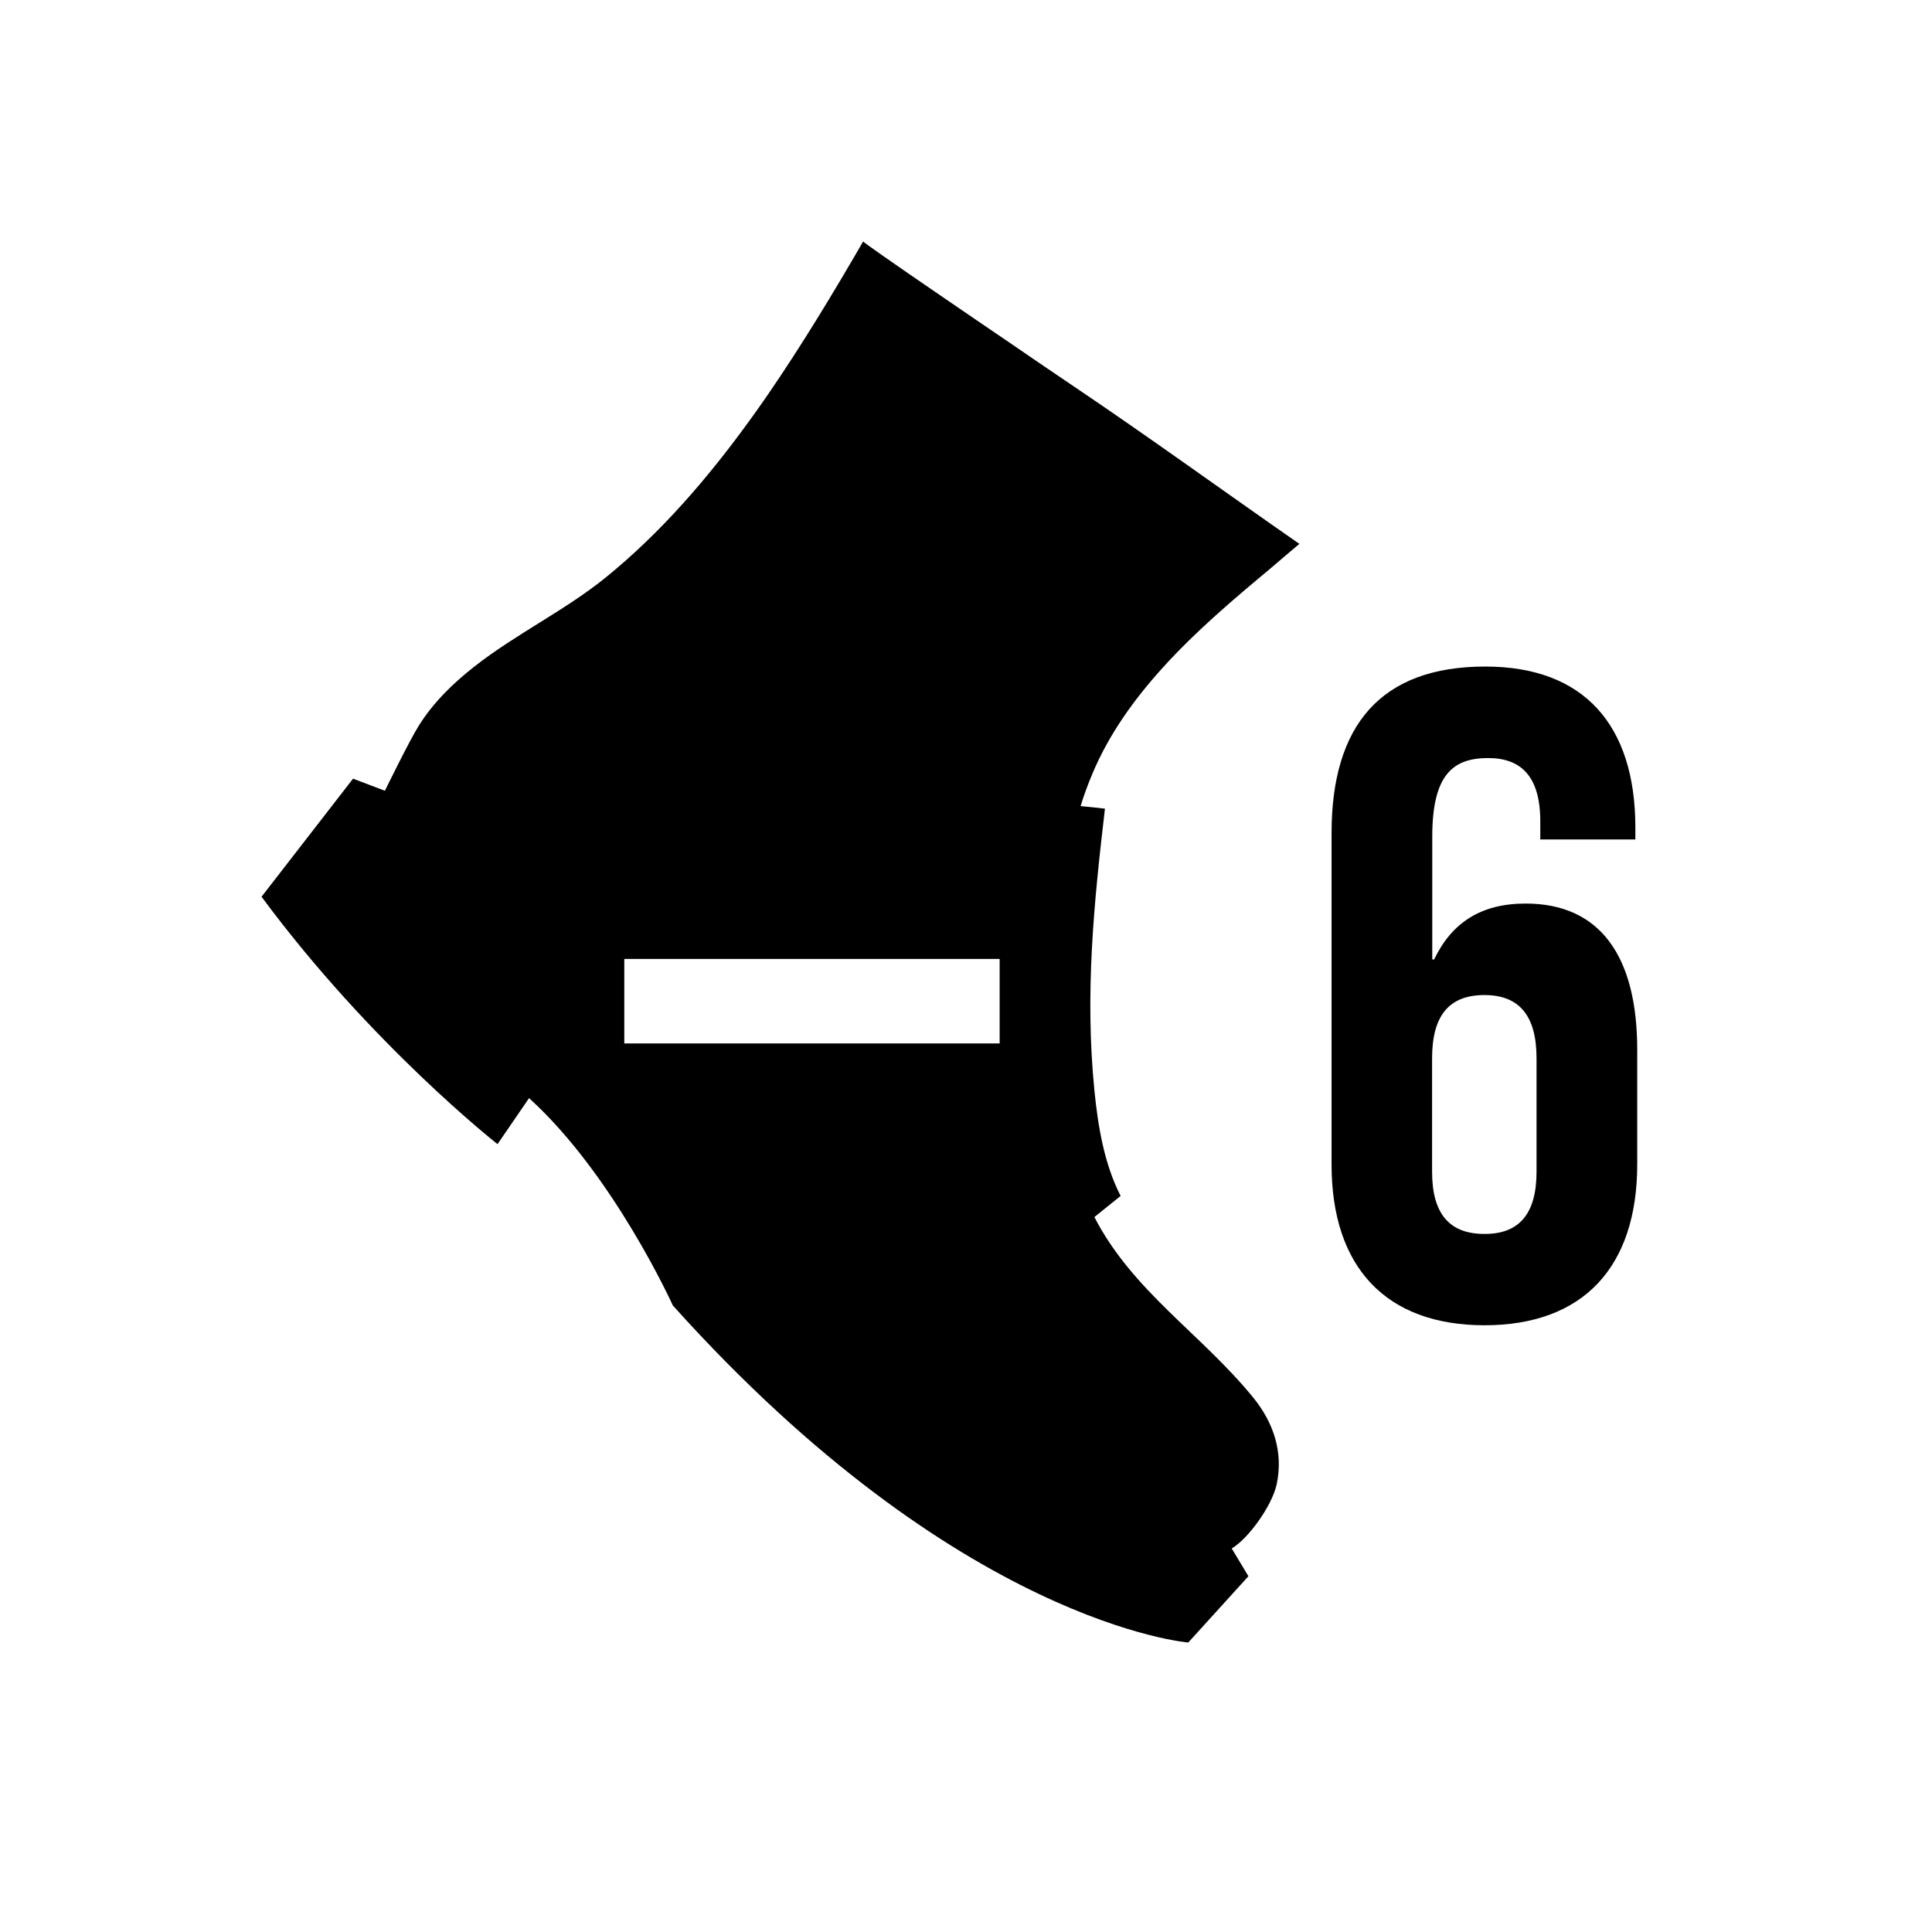 <svg xmlns="http://www.w3.org/2000/svg" width="11.339" height="11.339" viewBox="0 0 11.339 11.339">
    <path d="M7.815,6.834V4.89c0,-0.634 0.29,-0.978 0.902,-0.978c0.58,0 0.881,0.344 0.881,0.945v0.07H9.04V4.82c0,-0.269 -0.118,-0.371 -0.306,-0.371c-0.21,0 -0.328,0.102 -0.328,0.462v0.72h0.011c0.103,-0.215 0.274,-0.328 0.537,-0.328c0.435,0 0.655,0.306 0.655,0.859v0.671c0,0.602 -0.316,0.945 -0.896,0.945S7.815,7.436 7.815,6.834zM9.018,6.877V6.211c0,-0.252 -0.103,-0.371 -0.306,-0.371c-0.205,0 -0.307,0.118 -0.307,0.371v0.666c0,0.247 0.102,0.365 0.307,0.365C8.916,7.243 9.018,7.124 9.018,6.877z" fill="#000000" fill-opacity="1"/>
    <path d="M6.423,7.143l0.154,-0.124C6.48,6.83 6.444,6.608 6.423,6.399C6.367,5.831 6.419,5.31 6.485,4.746C6.463,4.743 6.364,4.733 6.342,4.731c0.02,-0.065 0.043,-0.128 0.069,-0.189c0.096,-0.23 0.242,-0.434 0.411,-0.621c0.194,-0.215 0.42,-0.406 0.636,-0.586C7.513,3.288 7.57,3.239 7.626,3.192C7.183,2.884 6.748,2.568 6.301,2.267C6.17,2.178 6.039,2.09 5.909,2C5.873,1.976 5.062,1.424 5.066,1.417C4.894,1.714 4.708,2.023 4.504,2.32C4.258,2.676 3.985,3.014 3.672,3.29c-0.039,0.034 -0.078,0.068 -0.118,0.1C3.316,3.583 3.027,3.721 2.783,3.913c-0.125,0.098 -0.24,0.21 -0.325,0.346C2.405,4.342 2.259,4.641 2.259,4.641L2.072,4.57L1.535,5.263c0.644,0.871 1.385,1.452 1.385,1.452l0.185,-0.27c0.497,0.45 0.844,1.217 0.844,1.217C5.63,9.533 6.974,9.64 6.974,9.64l0.353,-0.389L7.229,9.088c0.1,-0.059 0.238,-0.254 0.264,-0.377c0.04,-0.189 -0.019,-0.363 -0.139,-0.51C7.048,7.826 6.648,7.579 6.423,7.143zM5.867,6.124H5.014H4.517H3.664V5.628h0.853h0.497h0.853V6.124z" fill="#000000" fill-opacity="1"/>
</svg>